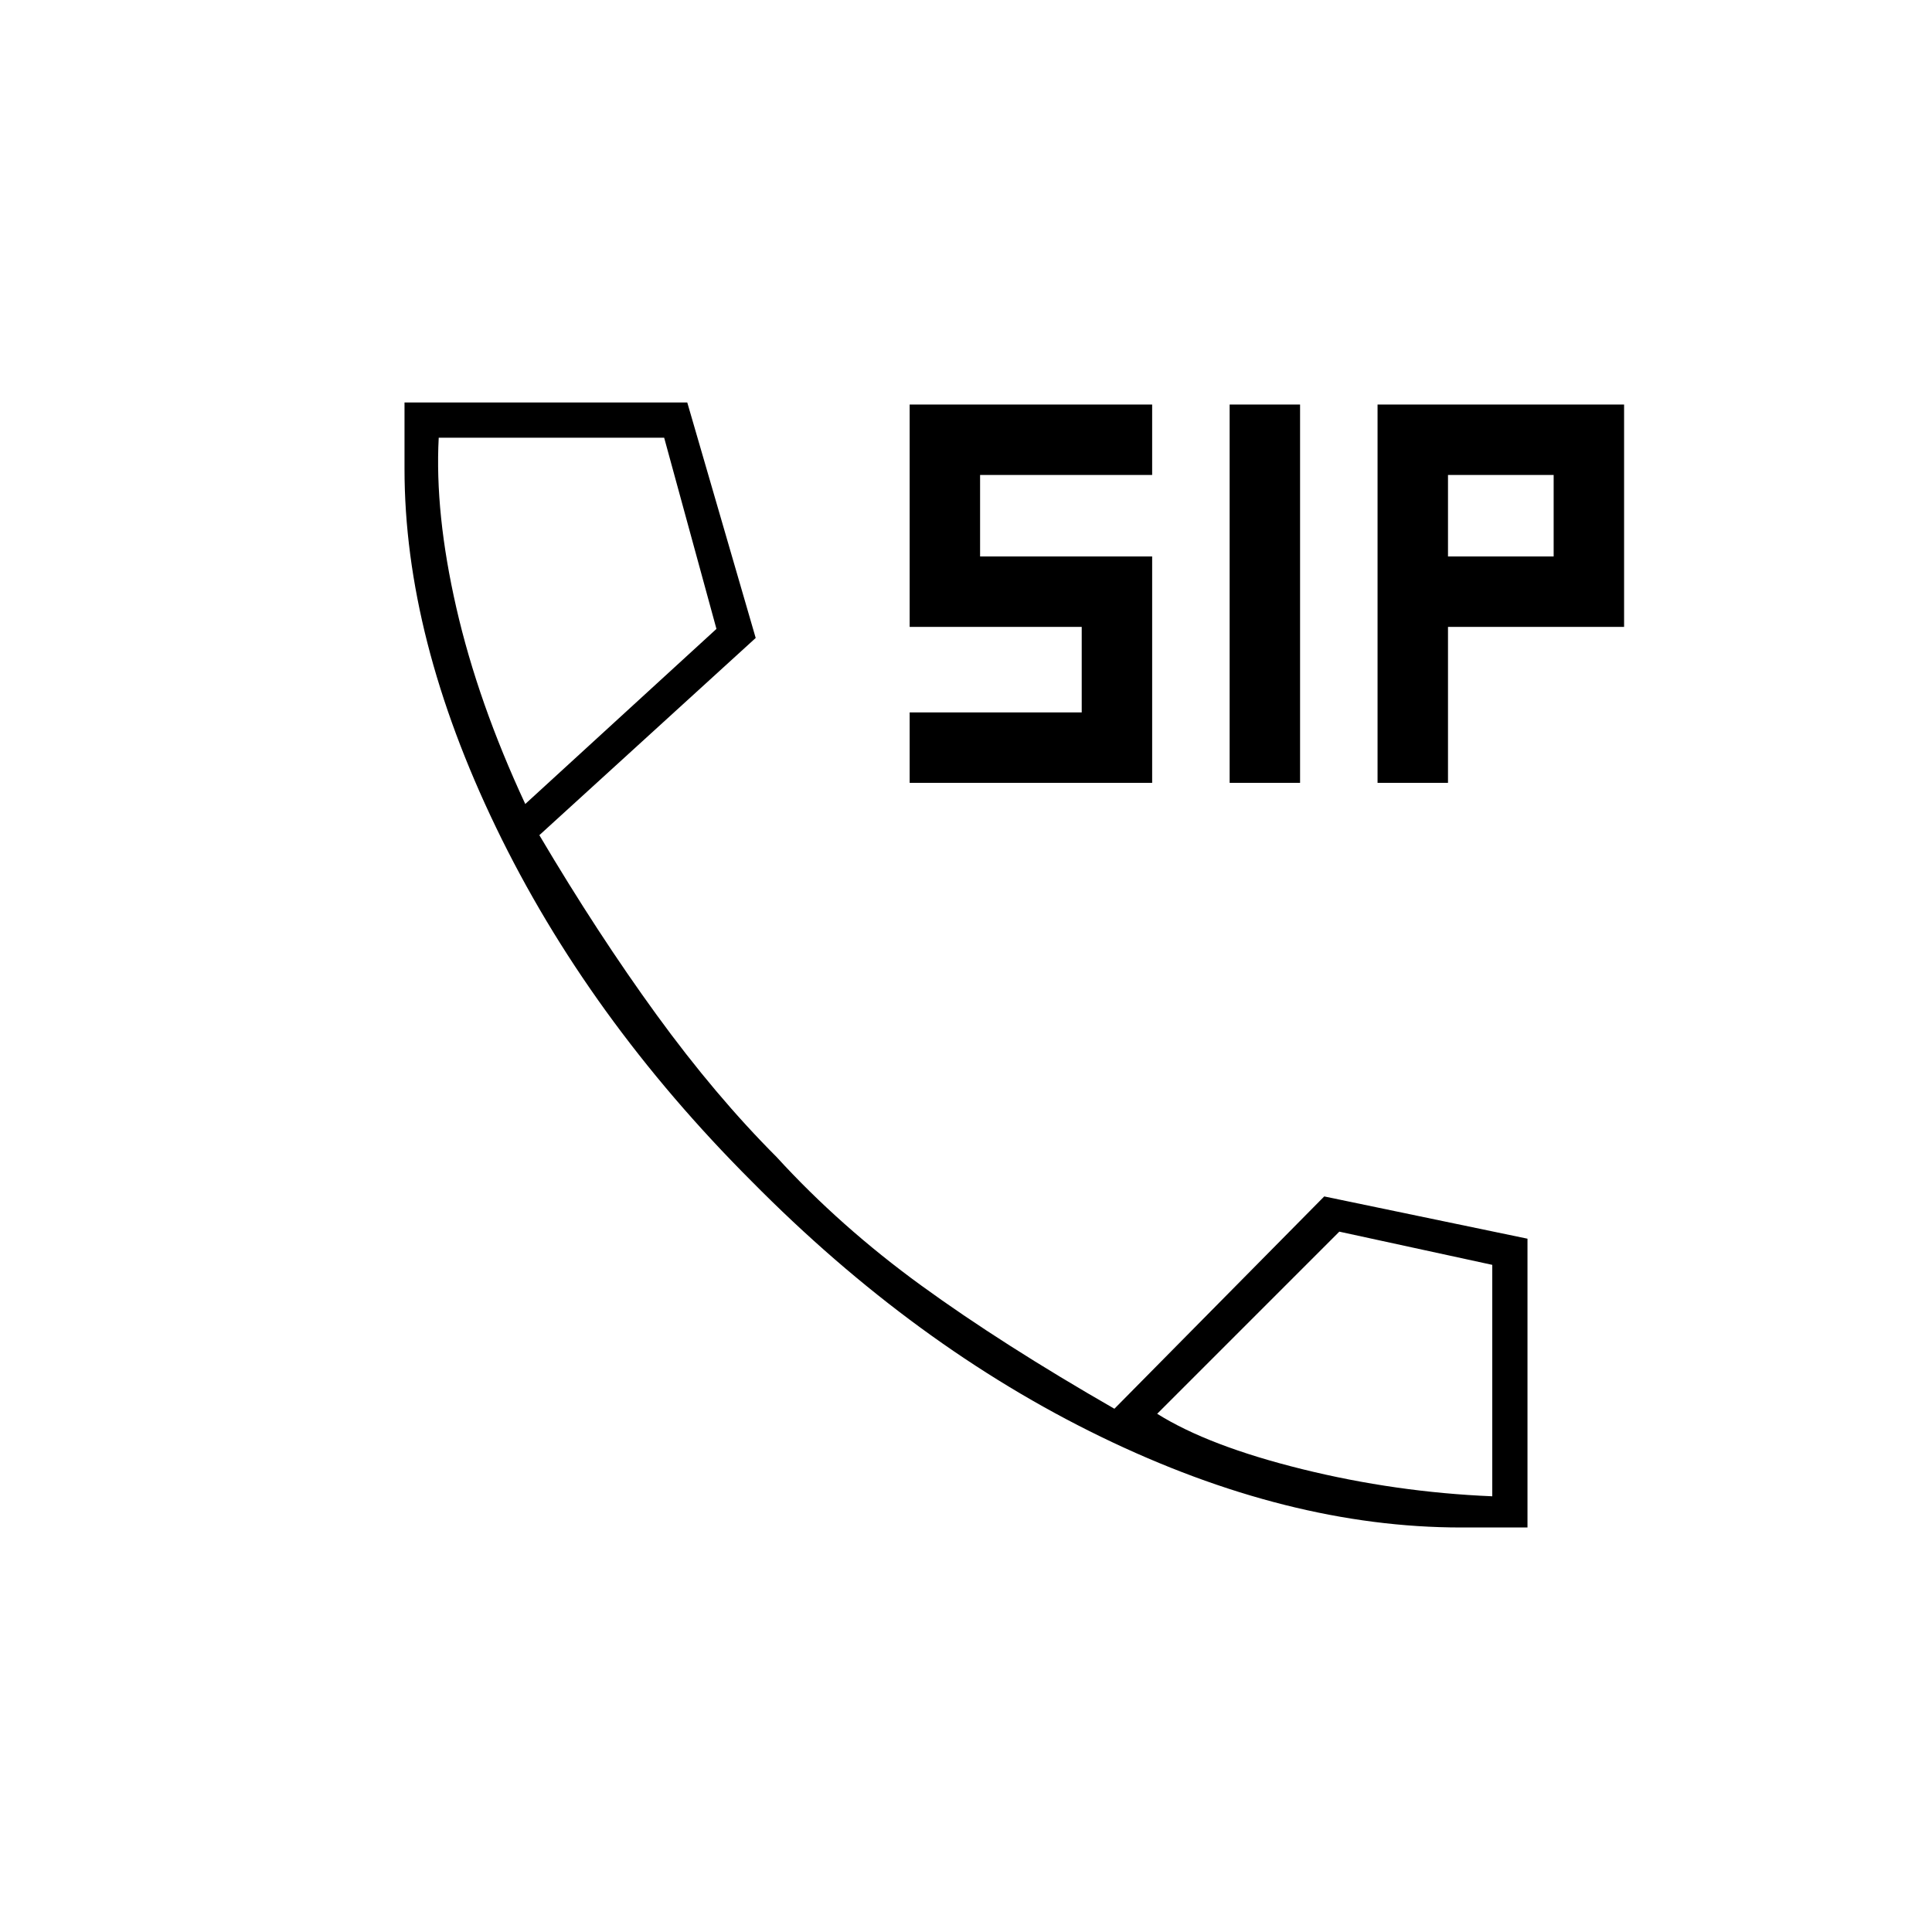 <svg xmlns="http://www.w3.org/2000/svg" height="20" viewBox="0 -960 960 960" width="20"><path d="M726-201q-86.12 0-178.81-45T373.5-373q-81.5-81.5-127-175.81Q201-643.13 201-727v-33h140.5l34 117L268-545.01q29 49.01 58.25 89.26 29.25 40.25 59.7 70.73 31.55 34.52 71.8 63.77T553.74-260L658-365.5l101 21V-201h-33ZM261-560.5l95-87-25.98-95H218q-2 37.5 8.75 84.5T261-560.5Zm314 303q25.5 16 72 27.5t94.5 13.5v-115l-76-16.5-90.5 90.5Zm-314-303Zm314 303ZM452-571v-35h85.5v-42.5H452V-759h120.5v35H487v40.5h85.5V-571H452Zm159 0v-188h35v188h-35Zm73.5 0v-188H807v110.5h-87.5v77.5h-35Zm35-112.5H772V-724h-52.5v40.5Z"/></svg>